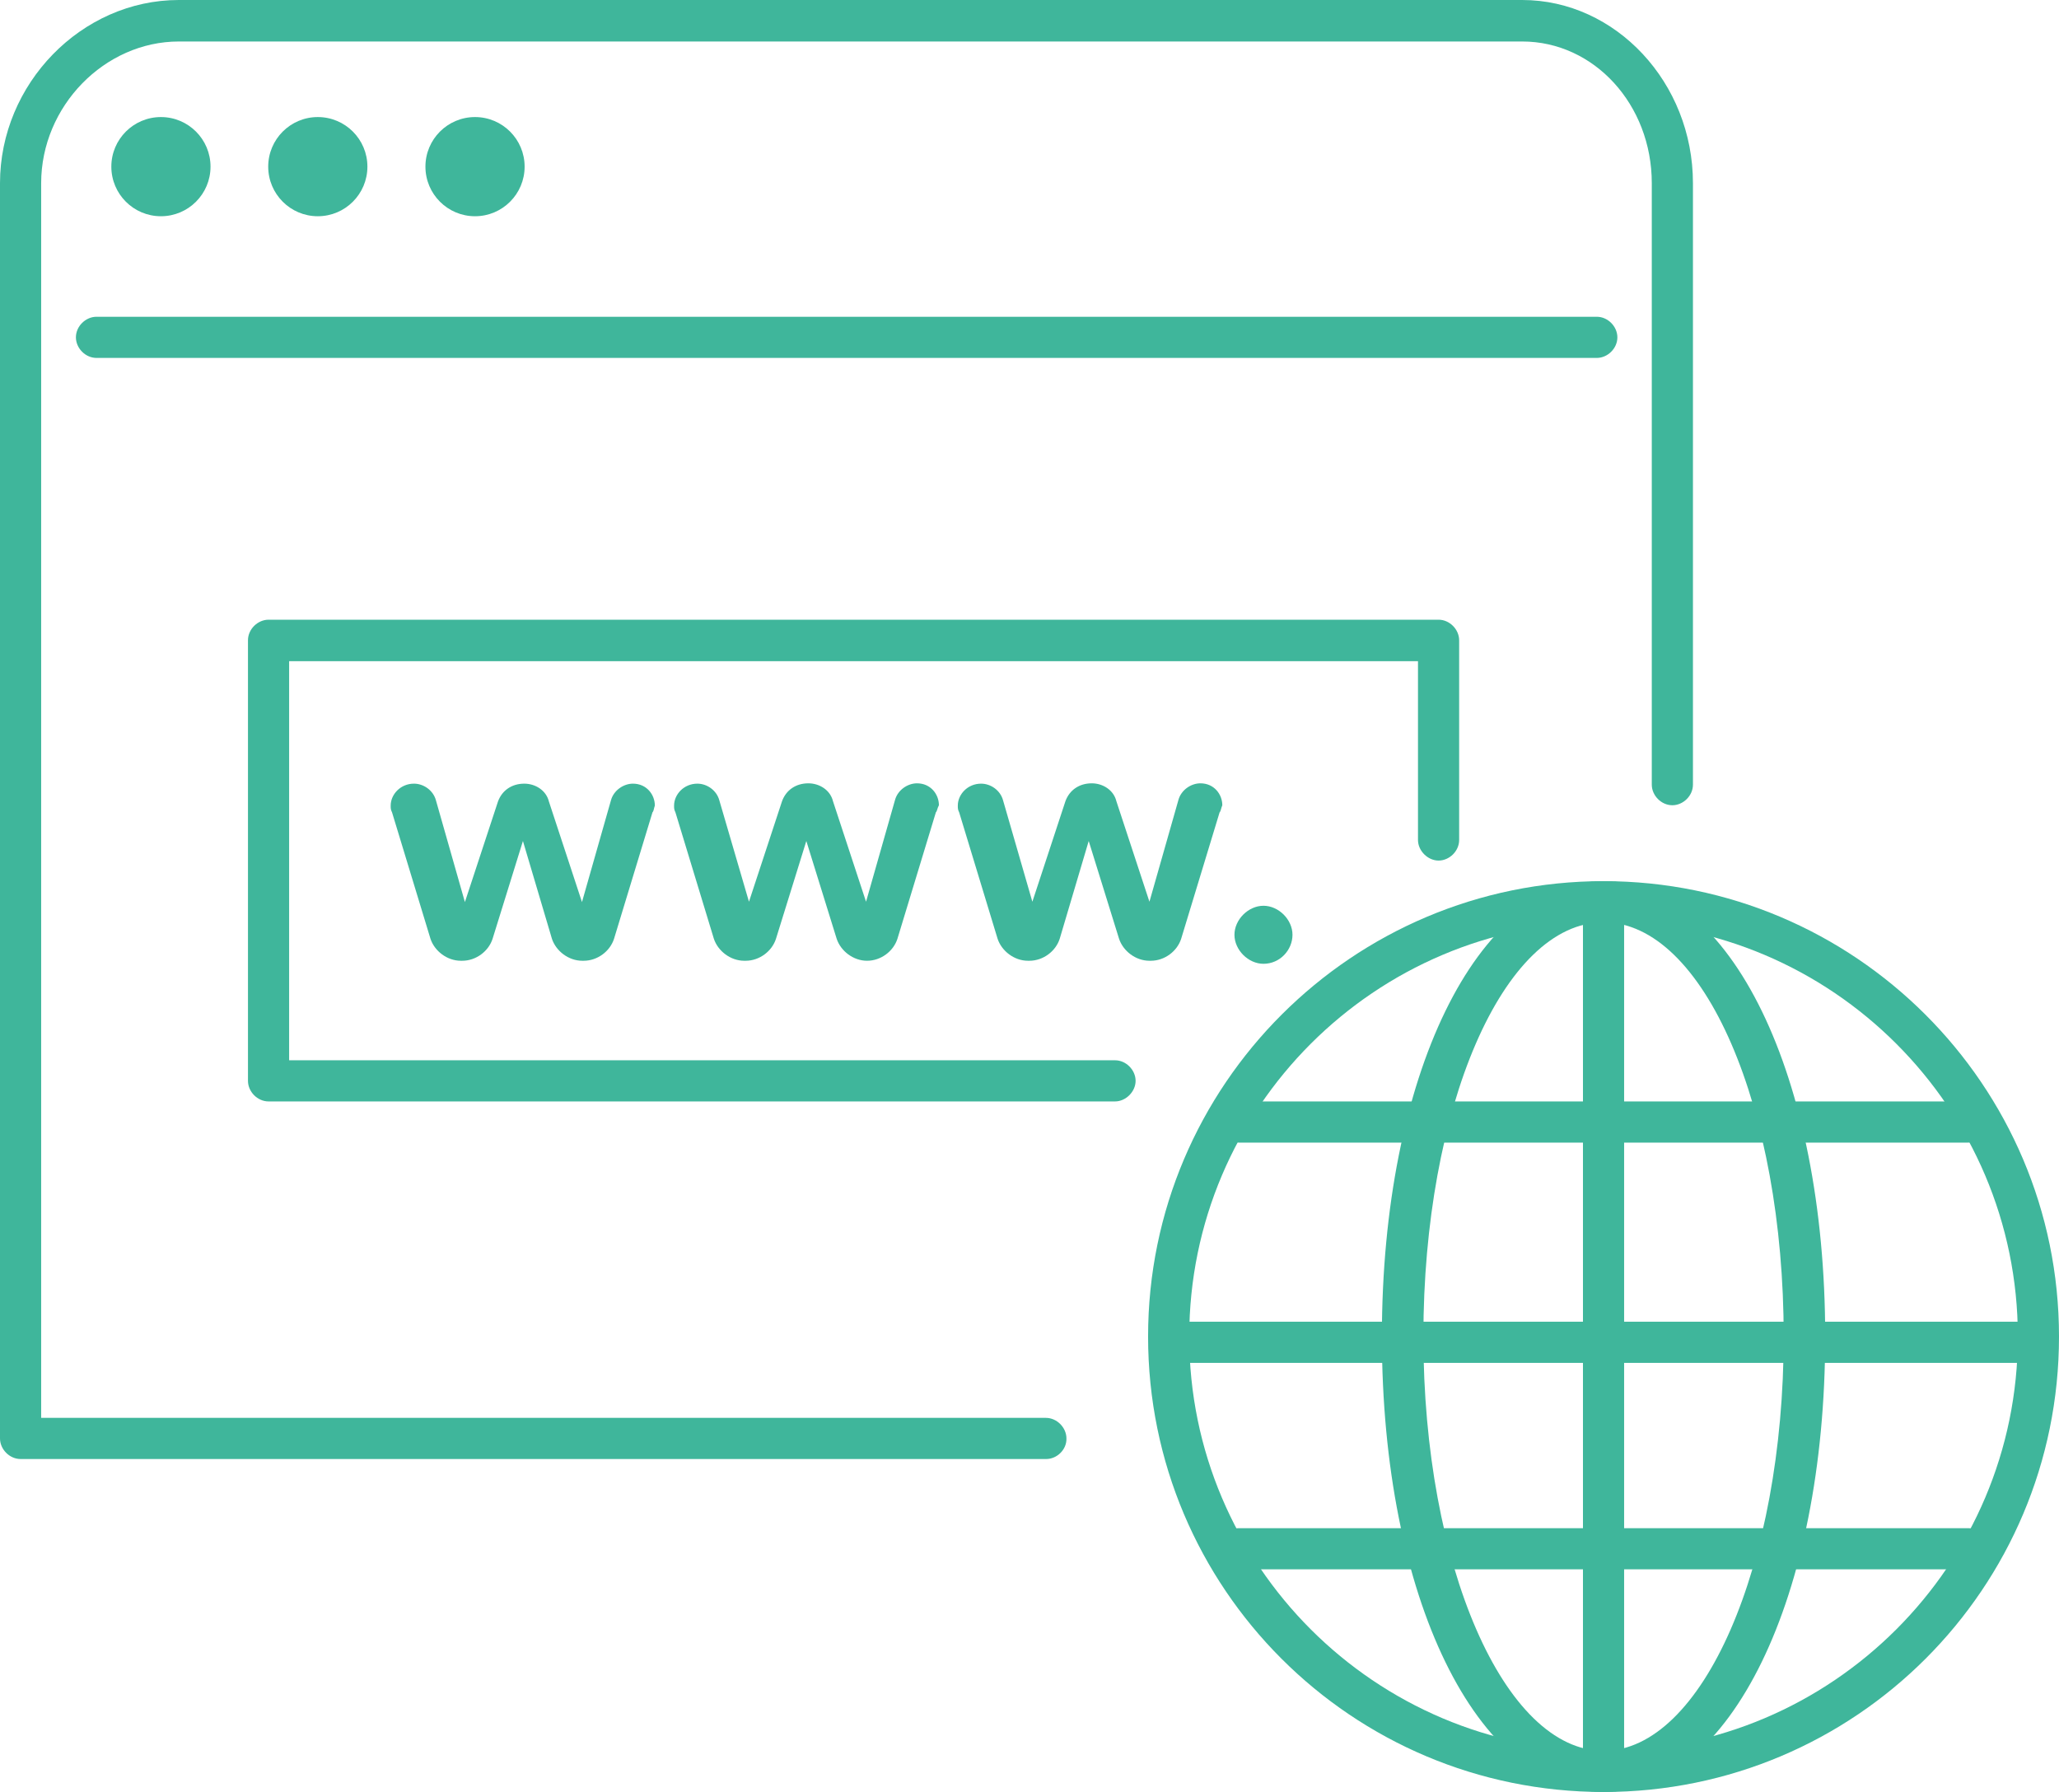 <?xml version="1.0" encoding="utf-8"?>
<!-- Generator: Adobe Illustrator 18.0.0, SVG Export Plug-In . SVG Version: 6.00 Build 0)  -->
<!DOCTYPE svg PUBLIC "-//W3C//DTD SVG 1.1//EN" "http://www.w3.org/Graphics/SVG/1.1/DTD/svg11.dtd">
<svg version="1.1" id="Layer_1" xmlns="http://www.w3.org/2000/svg" xmlns:xlink="http://www.w3.org/1999/xlink" x="0px" y="0px"
	 width="610.3px" height="531.2px" viewBox="0 236.7 610.3 531.2" enable-background="new 0 236.7 610.3 531.2"
	 xml:space="preserve">
<g>
	<g>
		<path fill="#3FB69B" d="M310.1,669.2H6.1c-3.3,0-6.1-2.9-6.1-6.1V291c0-29.4,24.1-54.3,53-54.3h398.2c27.7,0,50.6,24.5,50.6,54.3
			v178.3c0,3.3-2.9,6.1-6.1,6.1c-3.3,0-6.1-2.9-6.1-6.1V291c0-23.3-17.1-42-38.4-42H53c-22,0-40.8,19.2-40.8,42v366H310
			c3.3,0,6.1,2.9,6.1,6.1C316.2,666.4,313.3,669.2,310.1,669.2z"/>
		<g>
			<circle fill="#3FB69B" cx="47.7" cy="286.1" r="14.7"/>
			<circle fill="#3FB69B" cx="94.2" cy="286.1" r="14.7"/>
			<circle fill="#3FB69B" cx="140.8" cy="286.1" r="14.7"/>
		</g>
		<path fill="#3FB69B" d="M330.5,563.2H79.6c-3.3,0-6.1-2.9-6.1-6.1V426.5c0-3.3,2.9-6.1,6.1-6.1h346.8c3.3,0,6.1,2.9,6.1,6.1v59.2
			c0,3.3-2.9,6.1-6.1,6.1s-6.1-2.9-6.1-6.1v-53H85.7V551h244.8c3.3,0,6.1,2.9,6.1,6.1C336.6,560.3,333.7,563.2,330.5,563.2z"/>
		<g>
			<path fill="#3FB69B" d="M193.4,477.5L182,515c-1.2,3.7-4.9,6.5-9,6.5h-0.4c-4.1,0-7.8-2.9-9-6.5l-8.6-29l-9,29
				c-1.2,3.7-4.9,6.5-9,6.5h-0.4c-4.1,0-7.8-2.9-9-6.5l-11.4-37.5c-0.4-0.8-0.4-1.2-0.4-2c0-3.3,2.9-6.5,6.9-6.5
				c2.9,0,5.7,2,6.5,4.9l8.6,30.2l9.8-29.8c1.2-3.3,4.1-5.3,7.8-5.3c3.3,0,6.5,2,7.3,5.3l9.8,29.8l8.6-30.2c0.8-2.9,3.7-4.9,6.5-4.9
				c4.1,0,6.5,3.3,6.5,6.5C193.8,476.3,193.8,477.1,193.4,477.5z"/>
			<path fill="#3FB69B" d="M277.4,477.5L266,515c-1.2,3.7-4.9,6.5-9,6.5l0,0c-4.1,0-7.8-2.9-9-6.5l-9-29l-9,29
				c-1.2,3.7-4.9,6.5-9,6.5h-0.4c-4.1,0-7.8-2.9-9-6.5l-11.4-37.5c-0.4-0.8-0.4-1.2-0.4-2c0-3.3,2.9-6.5,6.9-6.5
				c2.9,0,5.7,2,6.5,4.9L222,504l9.8-29.8c1.2-3.3,4.1-5.3,7.8-5.3c3.3,0,6.5,2,7.3,5.3l9.8,29.8l8.6-30.2c0.8-2.9,3.7-4.9,6.5-4.9
				c4.1,0,6.5,3.3,6.5,6.5C277.8,476.3,277.8,477.1,277.4,477.5z"/>
			<path fill="#3FB69B" d="M361.5,477.5L350.1,515c-1.2,3.7-4.9,6.5-9,6.5h-0.4c-4.1,0-7.8-2.9-9-6.5l-9-29l-8.6,29
				c-1.2,3.7-4.9,6.5-9,6.5h-0.4c-4.1,0-7.8-2.9-9-6.5l-11.4-37.5c-0.4-0.8-0.4-1.2-0.4-2c0-3.3,2.9-6.5,6.9-6.5
				c2.9,0,5.7,2,6.5,4.9L306,504l9.8-29.8c1.2-3.3,4.1-5.3,7.8-5.3c3.3,0,6.5,2,7.3,5.3l9.8,29.8l8.6-30.2c0.8-2.9,3.7-4.9,6.5-4.9
				c4.1,0,6.5,3.3,6.5,6.5C361.9,476.3,361.9,477.1,361.5,477.5z"/>
			<path fill="#3FB69B" d="M374.5,522.4c-4.5,0-8.6-4.1-8.6-8.6s4.1-8.6,8.6-8.6s8.6,4.1,8.6,8.6S379.4,522.4,374.5,522.4z"/>
		</g>
		<g>
			<path fill="#3FB69B" d="M475.3,510.1c67.7,0,122.8,55.1,122.8,122.8S543,755.7,475.3,755.7s-122.8-55.1-122.8-122.8
				S407.6,510.1,475.3,510.1 M475.3,497.9c-74.3,0-135,60.4-135,135s60.4,135,135,135s135-60.4,135-135S549.6,497.9,475.3,497.9
				L475.3,497.9z"/>
			<path fill="#3FB69B" d="M475.3,510.1c29.8,0,53.4,55.1,53.4,122.8s-24.1,122.8-53.4,122.8c-29.4,0-53.4-55.1-53.4-122.8
				S445.5,510.1,475.3,510.1 M475.3,497.9c-37.5,0-65.7,57.9-65.7,135s28.2,135,65.7,135S541,710,541,632.9S512.9,497.9,475.3,497.9
				L475.3,497.9z"/>
			<path fill="#3FB69B" d="M475.3,765.1c-3.3,0-6.1-2.9-6.1-6.1V510.1c0-3.3,2.9-6.1,6.1-6.1c3.3,0,6.1,2.9,6.1,6.1V759
				C481.4,762.3,478.6,765.1,475.3,765.1z"/>
			<g>
				<path fill="#3FB69B" d="M599.8,640.7H350.9c-3.3,0-6.1-2.9-6.1-6.1c0-3.3,2.9-6.1,6.1-6.1h248.9c3.3,0,6.1,2.9,6.1,6.1
					C605.9,637.8,603,640.7,599.8,640.7z"/>
				<path fill="#3FB69B" d="M583.4,701.9H367.2c-3.3,0-6.1-2.9-6.1-6.1c0-3.3,2.9-6.1,6.1-6.1h216.2c3.3,0,6.1,2.9,6.1,6.1
					C589.6,699,586.7,701.9,583.4,701.9z"/>
				<path fill="#3FB69B" d="M583.4,575.4H367.2c-3.3,0-6.1-2.9-6.1-6.1c0-3.3,2.9-6.1,6.1-6.1h216.2c3.3,0,6.1,2.9,6.1,6.1
					C589.6,572.5,586.7,575.4,583.4,575.4z"/>
			</g>
		</g>
		<g>
			<line fill="none" x1="28.6" y1="336.7" x2="473.3" y2="336.7"/>
			<path fill="#3FB69B" d="M473.3,342.8H28.6c-3.3,0-6.1-2.9-6.1-6.1c0-3.3,2.9-6.1,6.1-6.1h444.7c3.3,0,6.1,2.9,6.1,6.1
				C479.4,340,476.5,342.8,473.3,342.8z"/>
		</g>
	</g>
</g>
</svg>
